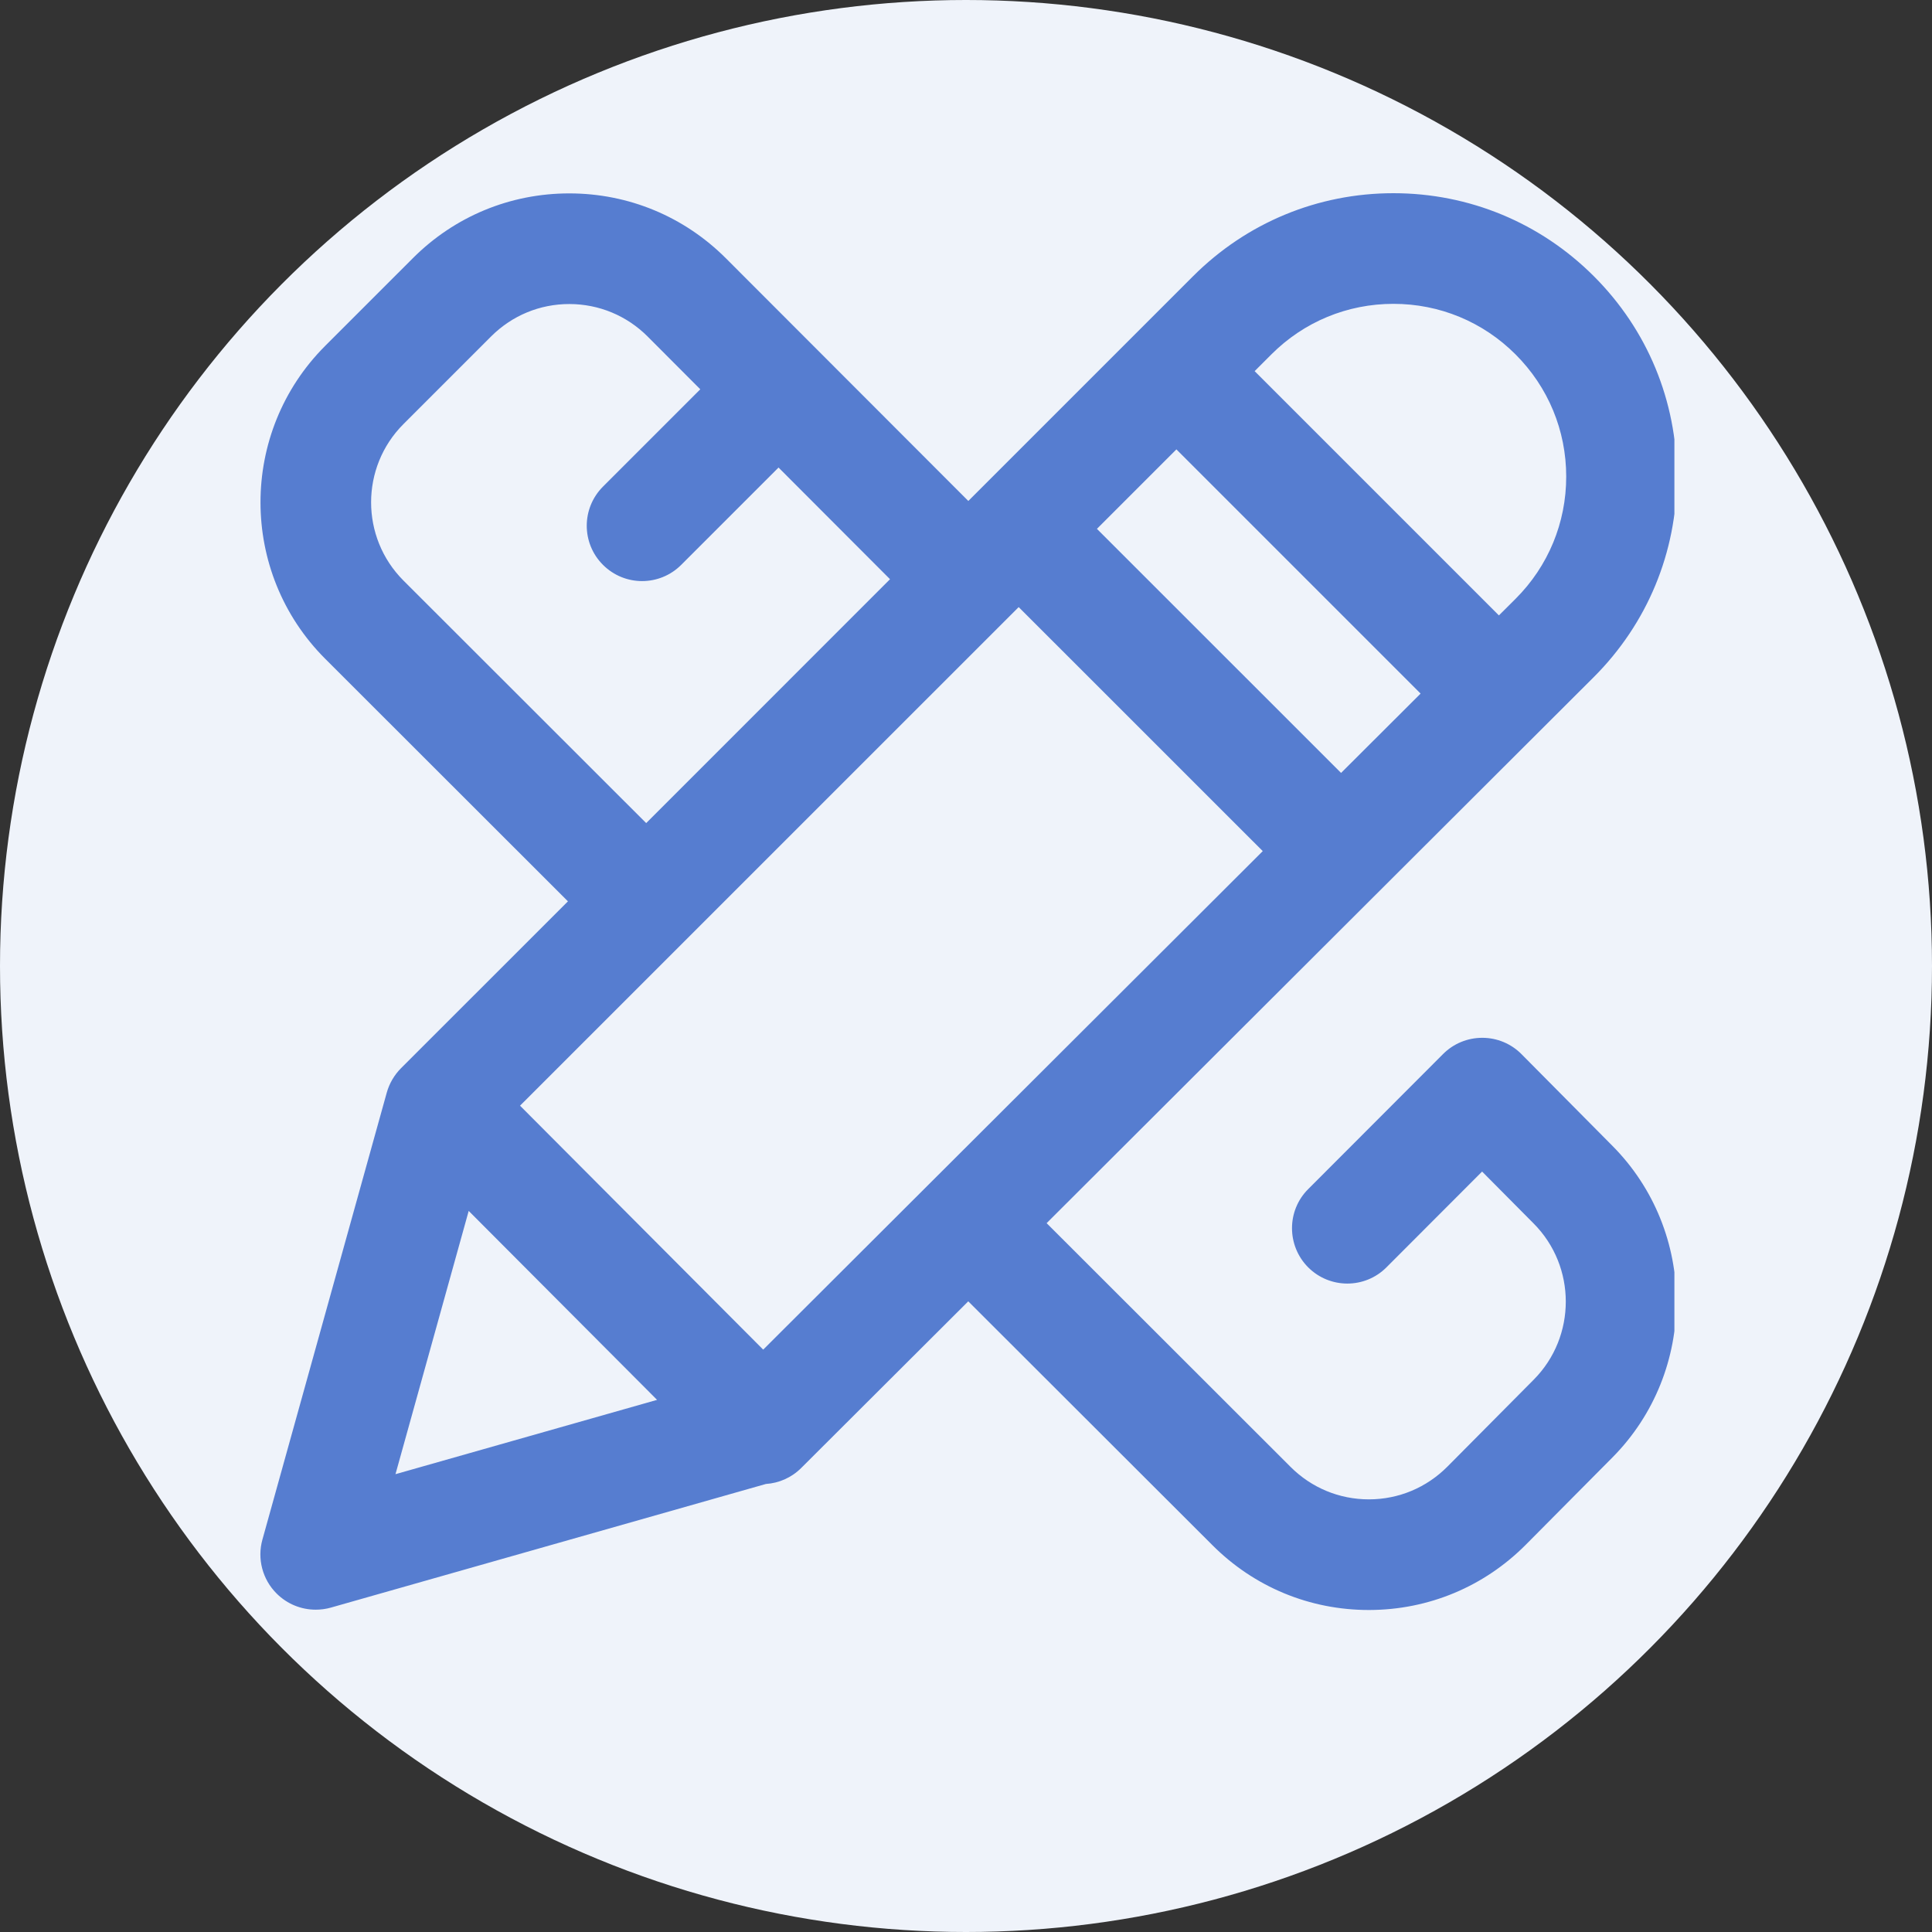 <svg width="30" height="30" viewBox="0 0 30 30" fill="none" xmlns="http://www.w3.org/2000/svg">
<rect x="0" y="0" width="30" height="30" fill="#333333" stroke="none"/>
<circle cx="15" cy="15" r="15" fill="#EFF3FA"/>
<g clip-path="url(#clip0)">
<path d="M23.626 16.369C23.465 16.206 23.246 16.115 23.017 16.115C23.017 16.115 23.016 16.115 23.016 16.115C22.788 16.115 22.569 16.205 22.408 16.367L20.313 18.465C19.978 18.8 19.979 19.344 20.314 19.68C20.65 20.015 21.194 20.015 21.529 19.679L23.014 18.192L23.814 18.998C24.479 19.666 24.48 20.753 23.817 21.422L22.476 22.773C22.151 23.1 21.719 23.281 21.259 23.282C21.258 23.282 21.257 23.282 21.256 23.282C20.797 23.282 20.365 23.103 20.04 22.778L16.252 18.993L24.749 10.513C25.581 9.681 26.038 8.576 26.038 7.401C26.038 6.225 25.581 5.12 24.749 4.289C23.918 3.458 22.813 3 21.637 3C20.462 3 19.357 3.458 18.526 4.289L15.036 7.779L11.274 4.013C10.625 3.363 9.762 3.004 8.843 3.003C8.842 3.003 8.841 3.003 8.84 3.003C7.922 3.003 7.059 3.36 6.41 4.01L5.05 5.37C3.71 6.71 3.71 8.89 5.05 10.23L8.819 13.996L6.226 16.588C6.122 16.693 6.046 16.823 6.006 16.965L4.075 23.906C3.991 24.205 4.076 24.526 4.296 24.745C4.46 24.908 4.678 24.995 4.902 24.995C4.981 24.995 5.059 24.985 5.137 24.963L11.893 23.043C12.093 23.03 12.289 22.947 12.442 22.794L15.035 20.207L18.826 23.993C19.475 24.643 20.337 25 21.256 25H21.262C22.183 24.998 23.047 24.637 23.695 23.984L25.037 22.632C26.364 21.294 26.361 19.12 25.032 17.787L23.626 16.369ZM18.267 6.978L22.059 10.77L20.824 12.002L17.033 8.212L18.267 6.978ZM21.637 4.718C22.354 4.718 23.028 4.997 23.534 5.504C24.041 6.011 24.32 6.684 24.32 7.401C24.32 8.117 24.041 8.791 23.535 9.297L23.275 9.556L19.482 5.763L19.741 5.504C20.247 4.997 20.921 4.718 21.637 4.718V4.718ZM6.265 9.015C5.595 8.345 5.595 7.255 6.265 6.585L7.625 5.225C7.95 4.9 8.381 4.721 8.84 4.721H8.842C9.301 4.722 9.733 4.901 10.058 5.227L10.874 6.045L9.363 7.556C9.027 7.892 9.027 8.436 9.363 8.771C9.531 8.939 9.751 9.023 9.97 9.023C10.19 9.023 10.41 8.939 10.578 8.771L12.089 7.26L13.82 8.994L10.034 12.781L6.265 9.015ZM6.141 22.891L7.278 18.803L10.203 21.737L6.141 22.891ZM11.851 20.957L8.075 17.169L15.818 9.427L19.608 13.216L11.851 20.957Z" fill="#567DD0"/>
</g>
<defs>
<clipPath id="clip0">
<rect width="22" height="22" fill="white" transform="translate(4 3)"/>
</clipPath>
</defs>
</svg>
